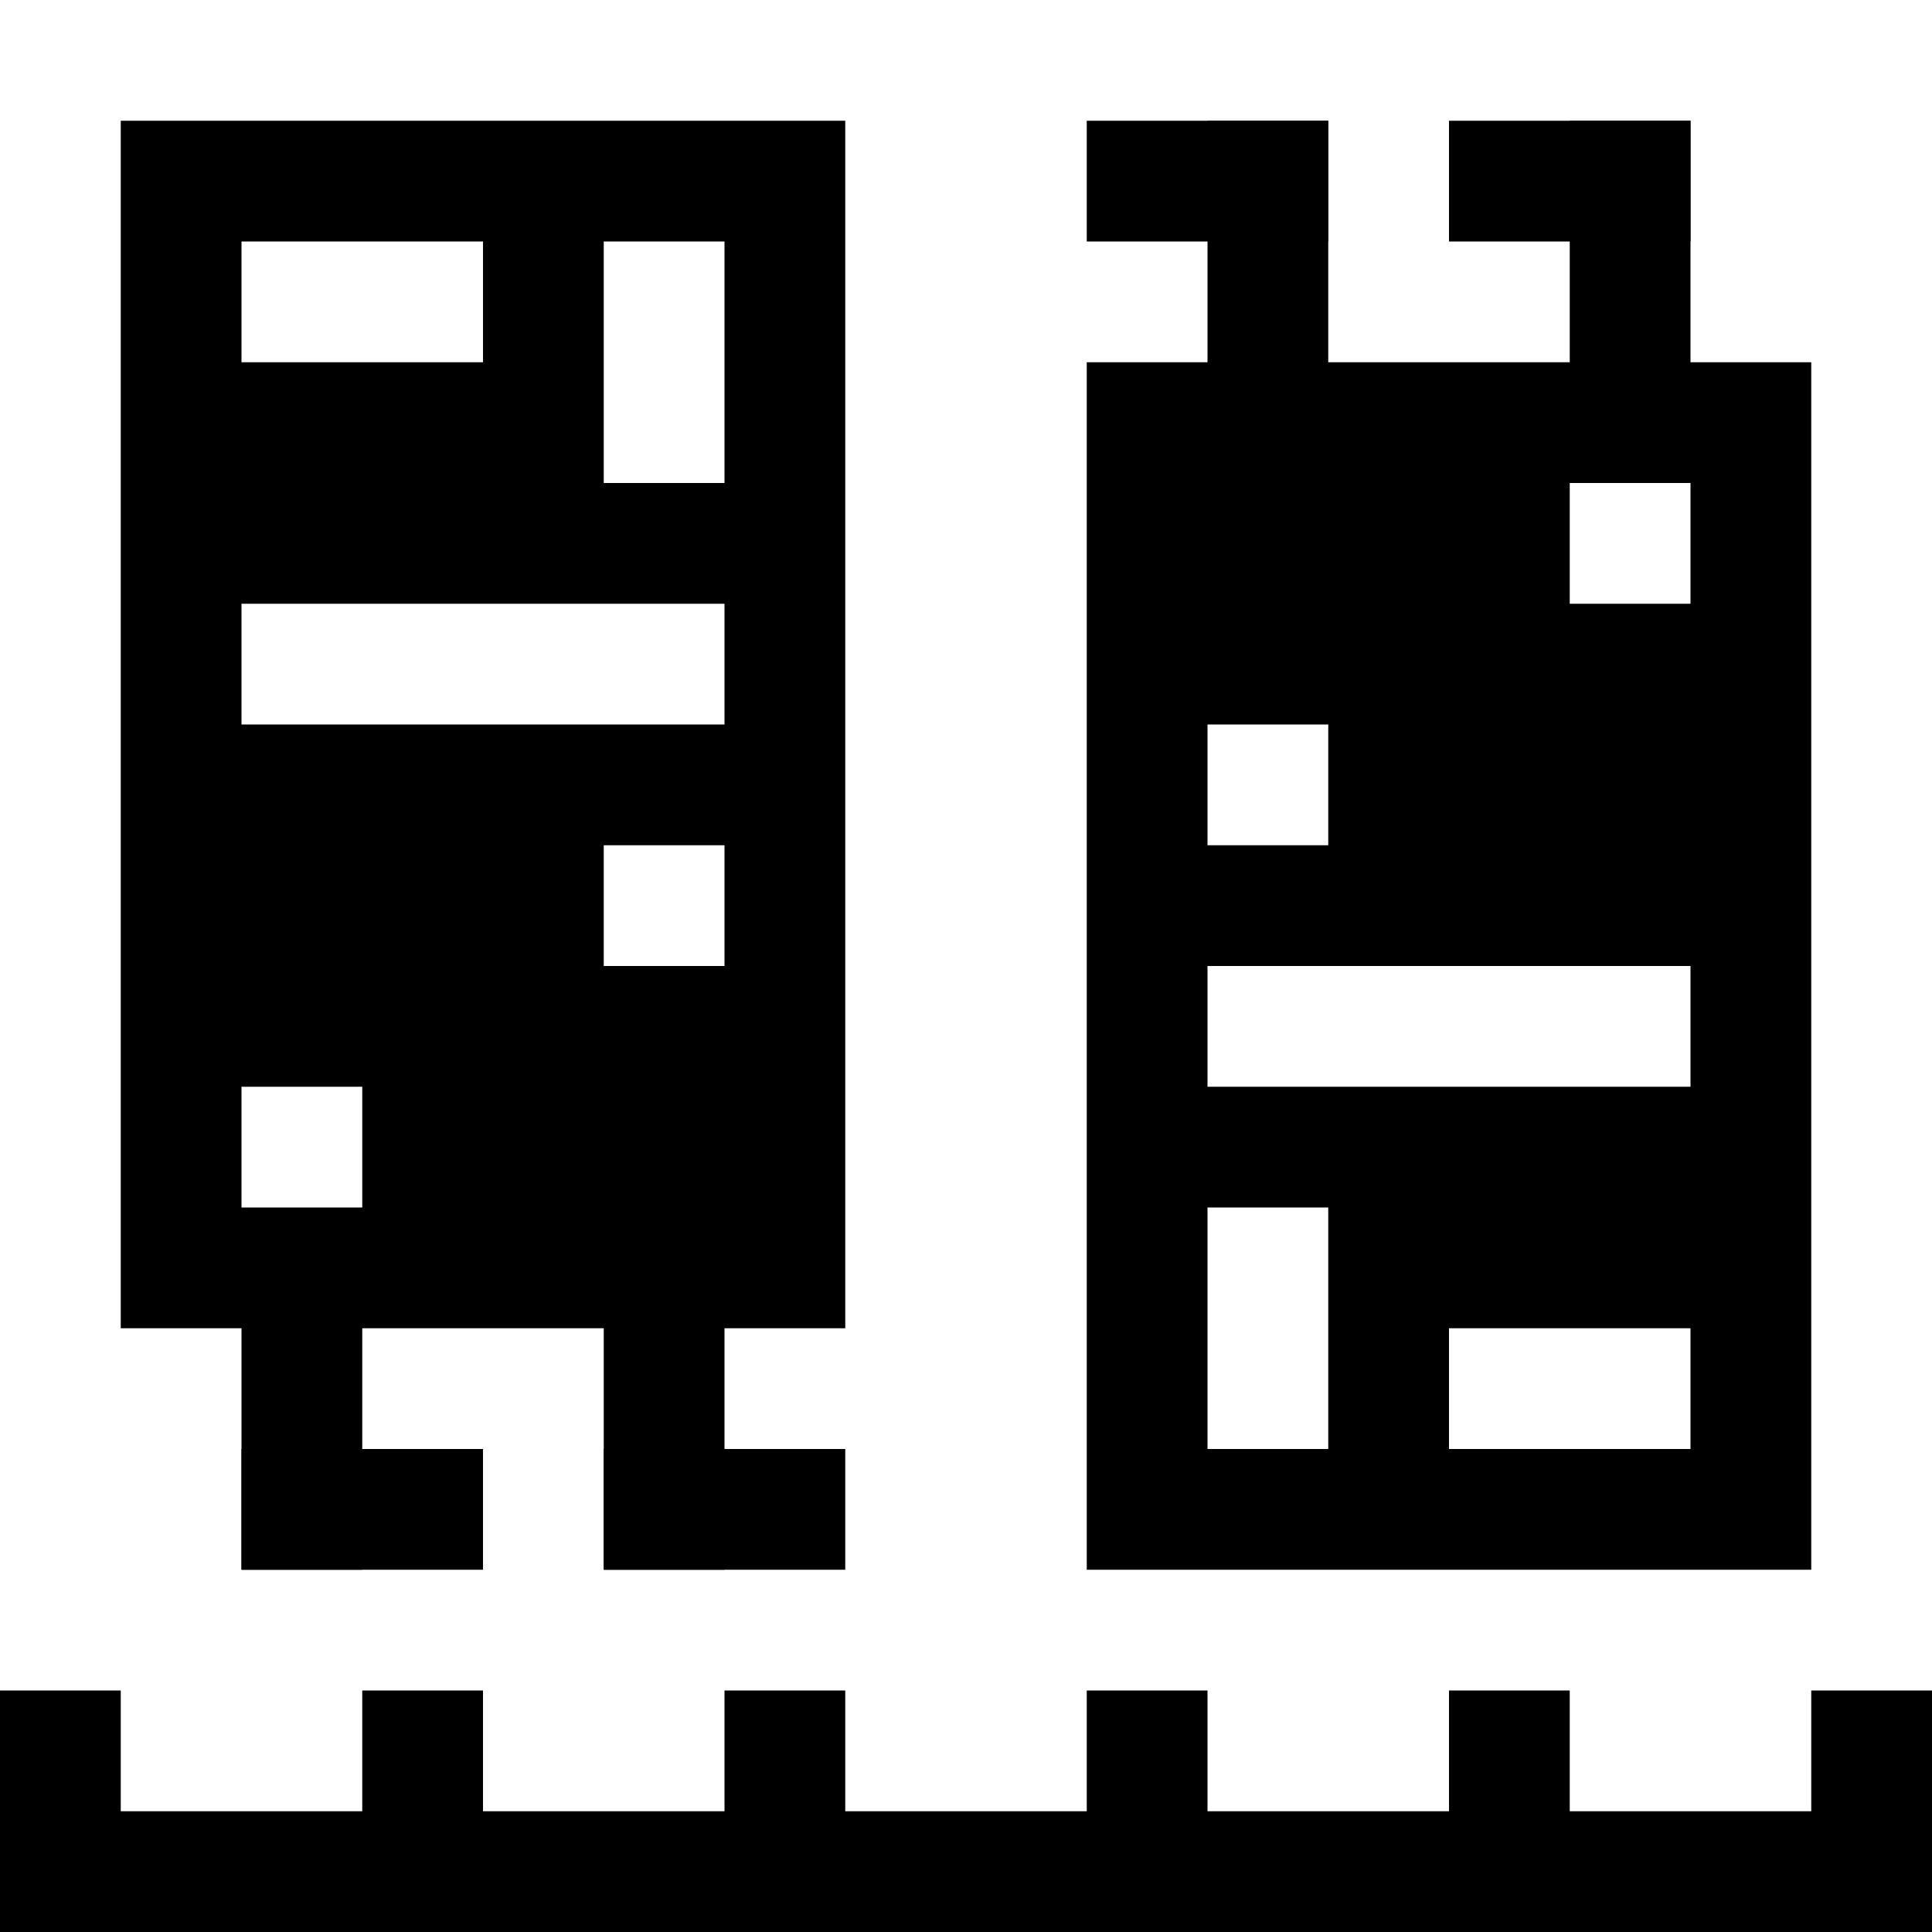 <svg xmlns="http://www.w3.org/2000/svg" viewBox="0 0 16 16">
    <rect width="100%" height="100%" fill="#fff"/>
    <defs>
        <g id="creature">
        <rect width="6" height="10" fill="#000"/>
        <g id="leg" fill="black">
            <rect x="1" y="11" width="2" height="1"/>
            <rect x="1" y="9" width="1" height="3"/>
        </g>
        <use x="3" href="#leg"/>
        <g fill="#fff">
            <rect x="1" y="1" width="2" height="1"/>
            <rect x="4" y="1" width="1" height="2"/>
            <rect x="1" y="4" width="4" height="1"/>
            <rect x="4" y="6" width="1" height="1"/>
            <rect x="1" y="8" width="1" height="1"/>
        </g>
    </g>
    </defs>
    <use id="creature-left" x="1" y="1" href="#creature"/>
    <use id="creature-right" x="0" y="0" href="#creature-left" transform="rotate(180, 8, 7)" />

    <rect x="0" y="15" width="16" height="1" fill="#000"/>
    <rect id="u" y="14" width="1" height="2" fill="#000"/>
    <use x="3" href="#u"/>
    <use x="6" href="#u"/>
    <use x="9" href="#u"/>
    <use x="12" href="#u"/>
    <use x="15" href="#u"/>
</svg>